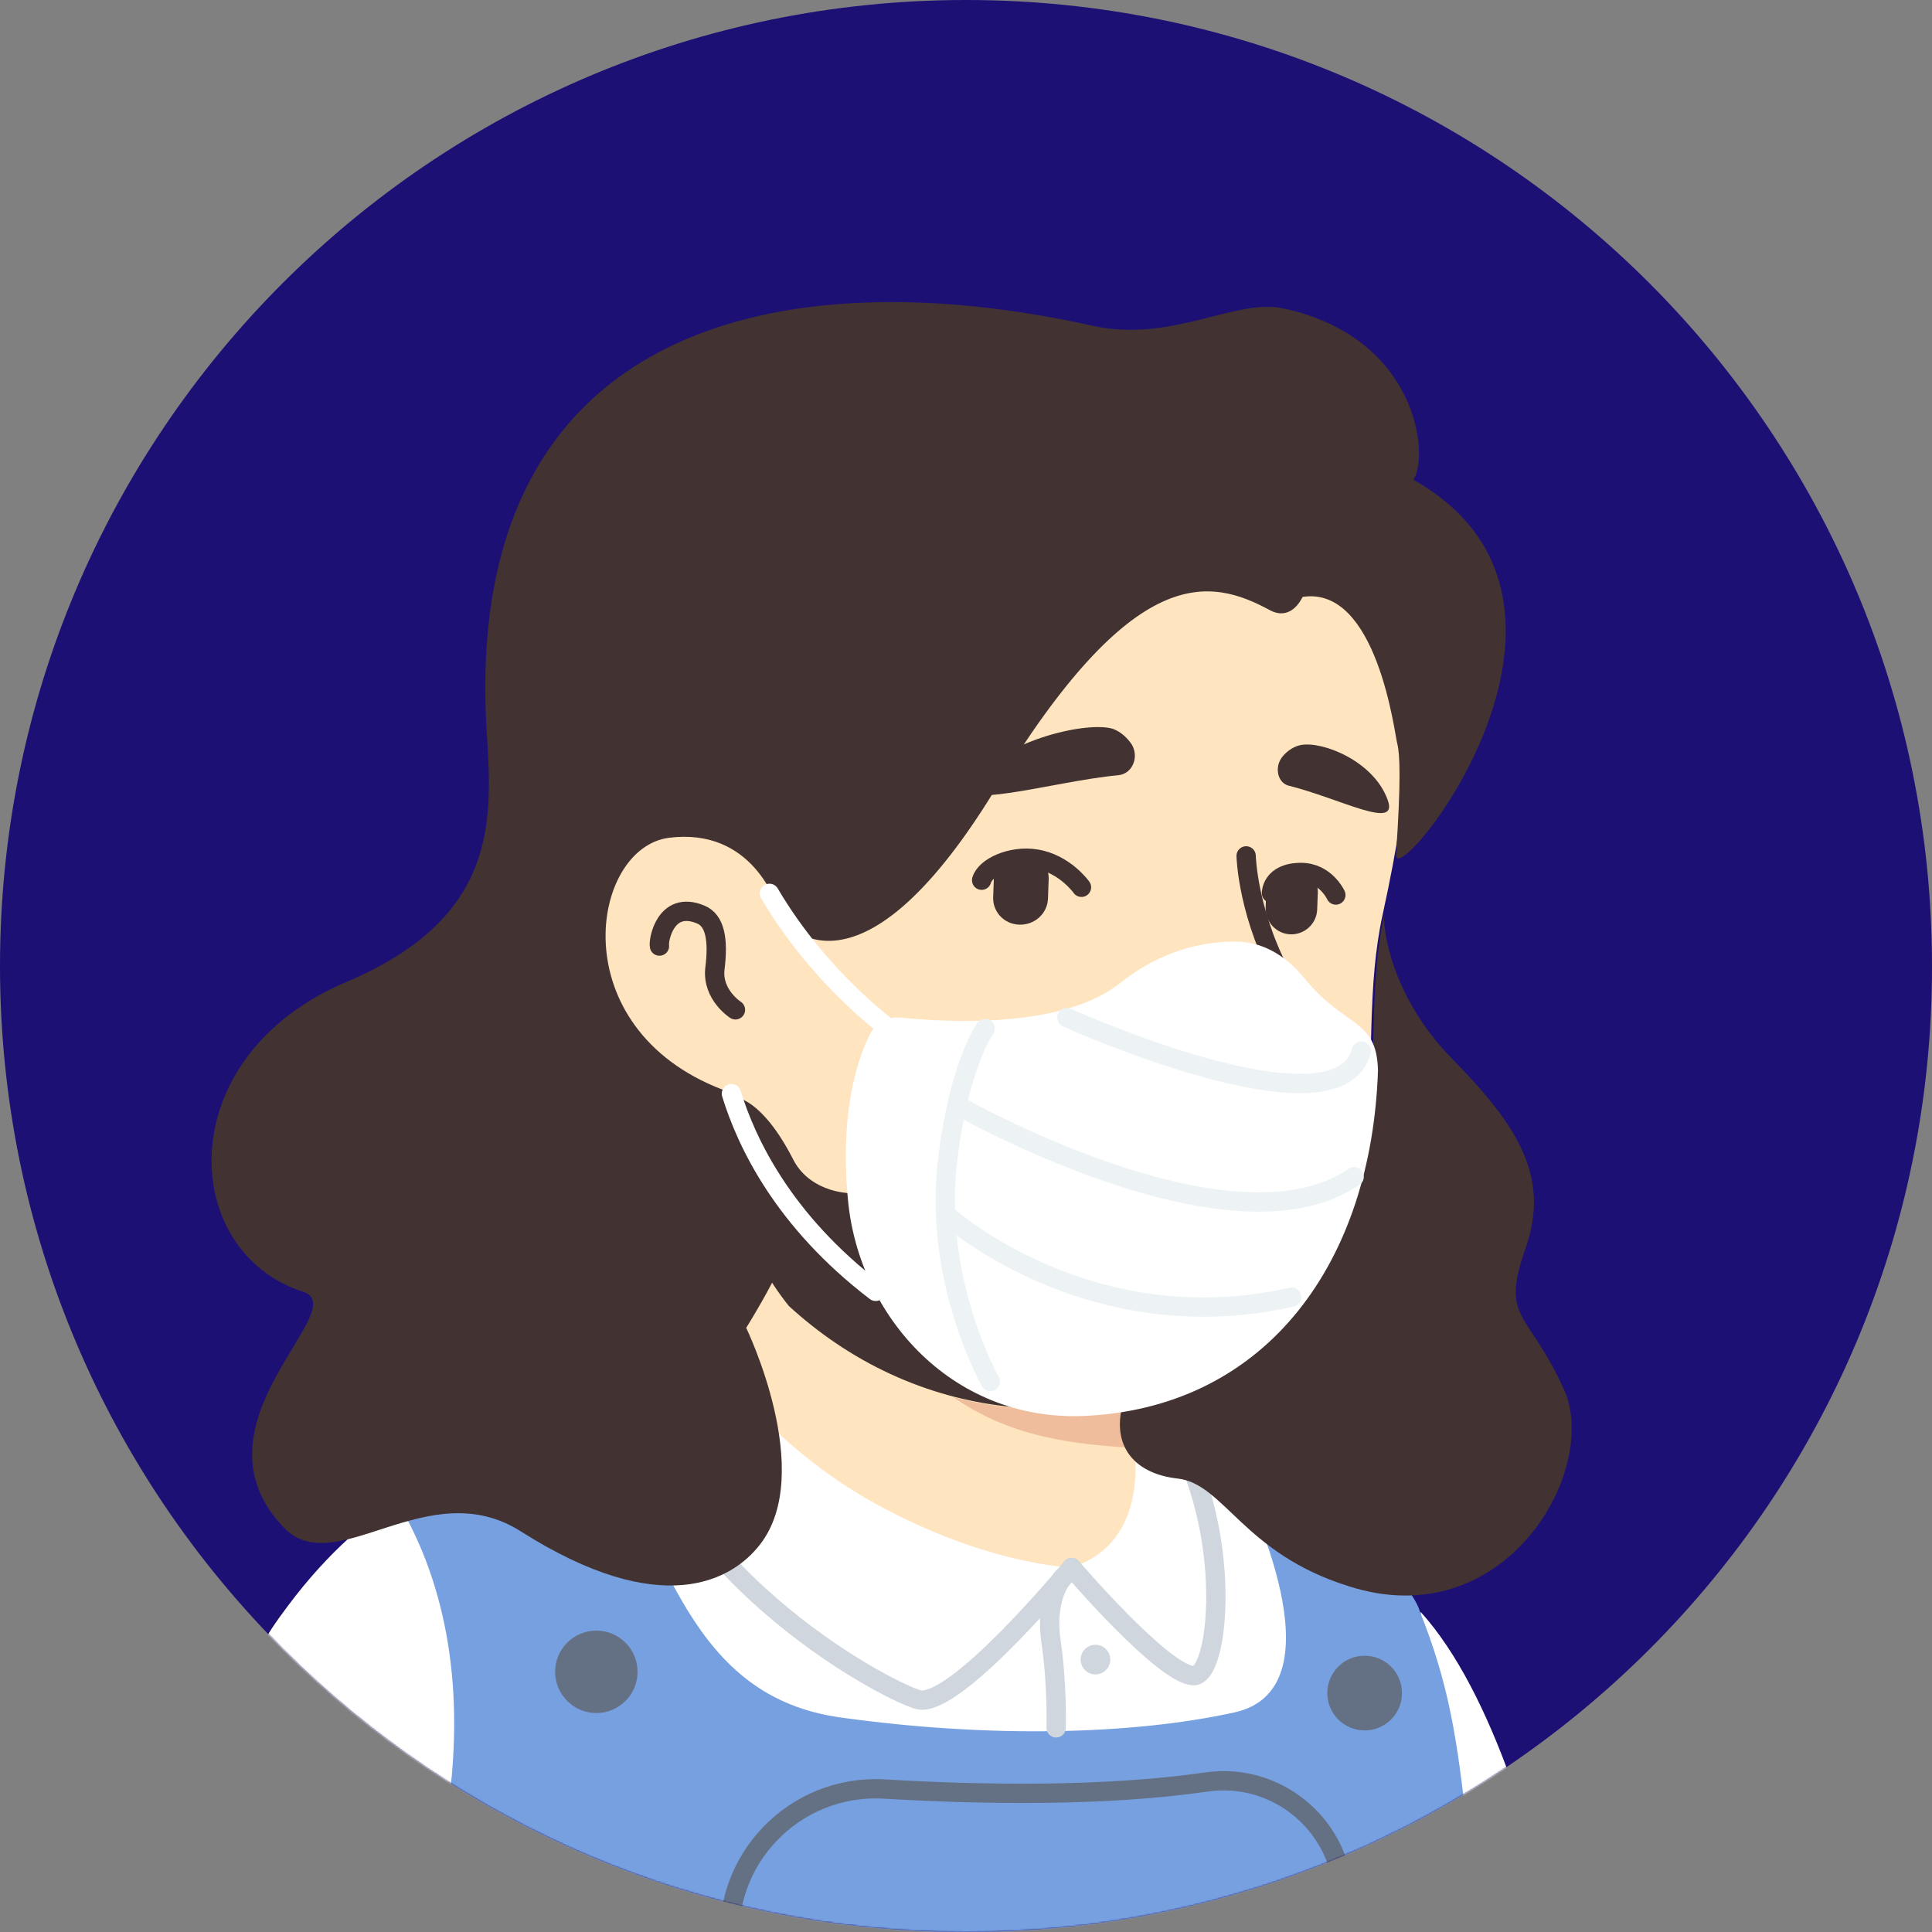 <svg width="1300" height="1300" viewBox="0 0 1300 1300" fill="none" xmlns="http://www.w3.org/2000/svg">
<rect x="0" y="0" width="1300" height="1300" fill="#808080" stroke="none"/>
<path d="M650 1300C290.71 1300 0 1008.86 0 650C0 290.71 291.141 0 650 0C1009.29 0 1300 291.141 1300 650C1300.43 1009.29 1009.29 1300 650 1300Z" fill="#1D1075"/>
<mask id="mask0_324_2007" style="mask-type:alpha" maskUnits="userSpaceOnUse" x="0" y="0" width="1301" height="1300">
<path d="M650 1300C290.71 1300 0 1008.86 0 650C0 290.71 291.141 0 650 0C1009.29 0 1300 291.141 1300 650C1300.43 1009.29 1009.29 1300 650 1300Z" fill="#F7C0B5"/>
</mask>
<g mask="url(#mask0_324_2007)">
<path d="M1013.13 1197.32C1010.1 1199.48 1006.63 1201.65 1003.6 1203.82C1000.13 1205.98 997.099 1208.15 993.633 1209.88C990.599 1211.62 987.999 1213.35 984.966 1215.08C984.533 1215.52 984.099 1215.52 983.666 1215.95C973.699 1222.02 963.299 1227.65 952.899 1232.85C949.866 1234.58 946.399 1236.32 943.366 1237.62C943.366 1237.62 942.933 1238.05 942.499 1238.05C939.033 1239.78 935.566 1241.52 932.099 1243.25C925.166 1246.72 917.799 1249.75 910.866 1252.78C907.399 1254.52 903.499 1255.82 900.033 1257.12C896.566 1258.42 892.666 1260.15 889.199 1261.45C885.733 1262.75 881.833 1264.48 878.366 1265.78C878.366 1265.78 878.366 1265.78 877.933 1265.78C874.466 1267.08 870.566 1268.38 867.099 1269.68C859.299 1272.28 851.066 1274.88 843.266 1277.48C840.666 1278.35 837.633 1279.22 835.033 1280.08C826.799 1282.68 818.566 1284.85 810.333 1286.58C807.299 1287.45 804.266 1287.88 800.799 1288.75C792.999 1290.48 784.766 1292.22 776.966 1293.95C775.233 1294.38 773.933 1294.38 772.199 1294.82C769.599 1295.25 766.566 1295.68 763.966 1296.12C760.066 1296.55 756.599 1297.42 752.699 1297.85C750.966 1298.28 749.233 1298.28 747.499 1298.72C745.333 1299.15 742.733 1299.58 740.133 1299.58C733.199 1300.45 725.833 1301.32 718.899 1302.18C716.733 1302.62 714.133 1302.62 711.966 1303.05H711.533C708.499 1303.48 705.466 1303.48 702.433 1303.92C699.399 1304.35 696.366 1304.35 693.333 1304.35C691.599 1304.35 689.433 1304.78 687.699 1304.78C684.233 1304.78 681.199 1305.22 678.166 1305.22C673.833 1305.22 669.933 1305.65 665.599 1305.65C661.266 1305.65 657.366 1305.65 653.033 1305.65C649.999 1305.65 646.966 1305.65 643.933 1305.65C461.499 1303.05 296.833 1225.48 179.833 1102.42C179.833 1102.42 179.833 1101.98 179.399 1101.98C192.833 1075.55 242.666 1027.88 294.666 988.448C360.533 938.615 453.699 907.849 453.699 907.849C453.699 907.849 514.799 897.882 741.433 945.115C914.333 981.515 987.999 1129.28 1013.13 1197.32Z" fill="#FEE4BF"/>
<path d="M789.533 1065.15C780.433 1109.78 721.5 1136.22 622.266 1096.35C500.5 1046.95 453.7 907.85 453.7 907.85C447.2 808.183 432.033 722.817 432.033 722.817C572.866 710.683 739.266 875.35 739.266 875.35L758.333 956.817C760.066 963.75 763.533 969.817 768.733 974.15C777.833 989.75 795.6 1036.55 789.533 1065.15Z" fill="#FEE4BF"/>
<path d="M768.732 974.585C685.966 970.251 624.866 958.118 559.432 840.685C614.899 889.651 680.333 908.285 749.232 916.951L758.333 956.818C760.066 964.185 763.532 970.251 768.732 974.585Z" fill="#EFBD9C"/>
<path d="M939.899 452.417C947.699 488.817 951.599 518.283 930.366 615.35C909.133 712.417 949.866 809.483 847.599 898.317C778.699 958.117 658.233 969.383 562.033 903.95C529.533 881.85 499.633 851.084 475.366 810.784C456.299 779.15 434.199 749.25 409.499 721.95C375.266 684.683 334.099 609.717 354.466 477.117C387.399 261.317 601.033 236.617 727.133 260.45C853.233 284.284 918.666 356.217 939.899 452.417Z" fill="#FEE4BF"/>
<path d="M525.199 621.848C525.199 621.848 511.766 556.848 448.499 564.648C393.899 571.581 374.832 702.448 498.766 738.848" fill="#FEE4BF"/>
<path d="M494.866 679.484C494.866 679.484 479.266 669.517 481 652.184C483.6 631.817 481 619.251 471.466 615.351C447.633 605.384 442.866 633.117 443.733 636.584" stroke="#423232" stroke-width="13" stroke-miterlimit="10" stroke-linecap="round" stroke-linejoin="round"/>
<path d="M825.499 721.517C825.499 721.517 841.966 722.383 857.566 703.75C866.232 693.35 873.599 680.35 868.832 676.45C864.066 672.117 785.632 684.25 780.432 694.65C775.232 705.05 805.566 721.517 825.499 721.517Z" fill="#EFBD9C"/>
<path d="M838.5 575.915C838.5 575.915 839.366 617.082 865.8 663.015C877.5 683.382 859.733 716.748 821.167 722.382" stroke="#423232" stroke-width="13" stroke-miterlimit="10" stroke-linecap="round" stroke-linejoin="round"/>
<path d="M906.533 816.417C906.533 816.85 906.533 816.85 906.533 816.417C906.1 816.85 906.1 816.85 906.533 816.417C895.7 844.584 877.933 871.45 847.6 897.884C778.7 957.684 658.233 968.95 562.033 903.517C551.2 896.15 540.8 887.917 530.833 878.817C523.9 870.15 517.833 861.05 512.633 851.517C481.433 793.017 494.867 738.417 494.867 738.417C494.867 738.417 512.633 738.85 533.867 780.45C551.633 815.117 620.1 813.817 648.266 748.817C679.466 676.45 757.466 708.084 775.233 715.017C793 721.95 820.733 721.95 820.733 721.95C890.933 721.084 869.7 768.317 877.066 794.317C887.9 829.85 906.533 816.417 906.533 816.417Z" fill="#423232"/>
<path d="M907.837 1029.6C907.837 1029.6 840.67 966.765 774.37 951.598C774.37 951.598 782.17 1063.4 703.303 1055.16C575.903 1041.73 455.87 906.531 455.87 906.531C455.87 906.531 372.237 929.931 304.637 981.498C304.637 981.498 313.737 1114.53 465.837 1180.4C617.937 1246.26 829.837 1213.76 880.103 1171.3C930.37 1128.83 920.403 1043.46 907.837 1029.6Z" fill="white"/>
<path d="M267.37 1010.1C267.37 1010.1 183.303 1056.47 137.37 1188.63C91.437 1320.8 92.737 1517.53 92.737 1517.53H1081.6C1081.6 1517.53 1053.87 1192.97 955.937 1084.63C955.937 1084.63 962.437 1181.7 770.47 1191.67C578.503 1201.63 347.537 1140.53 341.903 1105C336.703 1068.6 267.37 1010.1 267.37 1010.1Z" fill="white"/>
<path d="M996.237 1525.33C724.104 1651 276.037 1537.46 276.037 1537.46C276.037 1537.46 266.937 1426.96 299.87 1228.06C301.17 1218.96 302.47 1209.86 303.337 1201.63C312.87 1111.5 290.77 1049.53 267.37 1010.53C267.37 1000.56 277.77 993.63 289.47 983.664C294.237 979.764 379.604 926.897 383.07 929.497C389.137 938.164 394.77 946.83 399.537 955.93C448.07 1045.63 464.97 1141.83 565.937 1155.7C665.604 1169.56 761.804 1167.4 830.704 1152.23C897.004 1137.5 852.804 1027.43 823.337 973.264C822.037 971.097 822.037 970.23 820.737 969.364C830.704 962.864 946.404 1051.7 955.504 1084.63C974.57 1132.3 979.77 1167.83 985.404 1214.2C1004.04 1366.3 996.237 1525.33 996.237 1525.33Z" fill="#77A0E0"/>
<path d="M401.27 1152.66C416.587 1152.66 429.004 1140.25 429.004 1124.93C429.004 1109.61 416.587 1097.2 401.27 1097.2C385.954 1097.2 373.537 1109.61 373.537 1124.93C373.537 1140.25 385.954 1152.66 401.27 1152.66Z" fill="#647184"/>
<path d="M918.236 1164.37C932.117 1164.37 943.37 1153.11 943.37 1139.23C943.37 1125.35 932.117 1114.1 918.236 1114.1C904.356 1114.1 893.103 1125.35 893.103 1139.23C893.103 1153.11 904.356 1164.37 918.236 1164.37Z" fill="#647184"/>
<path d="M594.97 1203.8C660.837 1207.7 743.17 1209 812.07 1199.03C858.437 1192.53 900.47 1226.77 903.937 1273.13C906.97 1319.07 908.27 1374.97 900.903 1423.93C885.737 1529.67 507.437 1524.47 501.37 1431.3C497.903 1383.2 494.87 1344.2 491.403 1312.13C484.903 1251.9 534.303 1200.33 594.97 1203.8Z" stroke="#647184" stroke-width="13" stroke-miterlimit="10"/>
<path d="M721.07 1054.73C721.07 1054.73 641.77 1150.93 617.503 1143.57C593.236 1136.2 442.436 1056.03 418.603 919.099C418.603 919.099 437.236 888.766 453.703 879.232C453.703 879.232 499.203 959.399 581.536 1007.5C659.97 1053 721.07 1054.73 721.07 1054.73Z" fill="white"/>
<path d="M721.07 1054.73C721.07 1054.73 641.77 1150.93 617.503 1143.57C593.236 1136.2 442.436 1056.03 418.603 919.1" stroke="#D0D6DD" stroke-width="13" stroke-miterlimit="10" stroke-linecap="round" stroke-linejoin="round"/>
<path d="M721.07 1054.73C721.07 1054.73 782.603 1126.67 802.97 1127.53C823.337 1128.4 832.003 1001.87 770.903 937.732C770.903 937.732 761.37 940.332 757.47 941.199C757.037 940.766 787.803 1033.07 721.07 1054.73Z" fill="white"/>
<path d="M721.07 1054.73C721.07 1054.73 782.603 1126.67 802.97 1127.53C823.337 1128.4 832.003 1001.87 770.903 937.732" stroke="#D0D6DD" stroke-width="13" stroke-miterlimit="10" stroke-linecap="round" stroke-linejoin="round"/>
<path d="M715.003 1061.66C715.003 1061.66 702.87 1075.1 707.203 1104.56C711.537 1133.6 710.67 1162.63 710.67 1162.63" stroke="#D0D6DD" stroke-width="13" stroke-miterlimit="10" stroke-linecap="round" stroke-linejoin="round"/>
<path d="M737.103 1126.67C742.607 1126.67 747.07 1122.2 747.07 1116.7C747.07 1111.19 742.607 1106.73 737.103 1106.73C731.598 1106.73 727.136 1111.19 727.136 1116.7C727.136 1122.2 731.598 1126.67 737.103 1126.67Z" fill="#D0D6DD"/>
<path d="M685.655 622.174C675.255 621.741 667.455 613.074 668.322 602.674L668.755 590.541C669.188 580.141 677.855 572.341 688.255 573.207C698.655 573.641 706.455 582.307 705.588 592.707L705.155 604.841C704.722 614.807 696.055 622.607 685.655 622.174Z" fill="#423232"/>
<path d="M868.087 628.673C858.554 628.24 851.187 620.007 851.621 610.473L852.054 599.207C852.487 589.673 860.721 582.307 870.254 582.74C879.787 583.173 887.154 591.407 886.721 600.94L886.287 612.207C885.854 621.74 877.621 629.107 868.087 628.673Z" fill="#423232"/>
<path d="M727.689 597.039C727.689 597.039 716.422 581.006 696.922 577.973C680.889 575.373 663.122 583.173 660.522 592.273" stroke="#423232" stroke-width="13" stroke-miterlimit="10" stroke-linecap="round" stroke-linejoin="round"/>
<path d="M855.521 600.939C855.521 600.939 855.521 587.072 875.454 587.072C891.921 587.072 898.854 602.239 898.854 602.239" stroke="#423232" stroke-width="13" stroke-miterlimit="10" stroke-linecap="round" stroke-linejoin="round"/>
<path d="M752.388 521.64C761.922 520.773 766.688 509.506 761.488 500.84C758.455 496.506 754.555 492.606 748.922 490.44C732.455 485.24 678.722 496.94 655.322 523.806C634.522 548.506 709.055 525.54 752.388 521.64Z" fill="#423232"/>
<path d="M866.788 528.574C859.422 526.408 857.255 515.574 863.322 508.641C866.355 505.174 870.688 502.141 875.455 501.274C890.188 498.674 923.988 512.108 933.522 537.674C942.188 559.774 901.888 537.241 866.788 528.574Z" fill="#423232"/>
<path d="M798.031 764.264C778.964 775.531 748.631 768.597 726.531 753.431" stroke="#FEE4BF" stroke-width="10.695" stroke-miterlimit="10" stroke-linecap="round" stroke-linejoin="round"/>
<path d="M1052.43 935.09C1028.17 881.356 1009.53 888.723 1026.43 840.19C1043.33 792.09 1021.67 757.856 977.034 712.356C934.568 669.023 930.234 621.79 931.534 614.856C927.634 633.056 925.901 651.69 925.034 669.89C923.734 694.156 924.168 717.99 922.434 741.823C918.968 795.123 906.401 847.556 849.201 896.956C824.068 918.623 792.001 934.223 756.468 941.59C746.934 970.623 761.234 991.423 792.434 994.89C823.634 998.356 836.634 1045.16 907.268 1067.26C1013 1101.49 1076.7 988.823 1052.43 935.09Z" fill="#423232"/>
<path d="M854.834 410.756C863.934 415.523 871.734 411.19 876.501 401.656C926.767 393.856 938.467 494.39 940.201 500.456C941.934 506.956 942.801 525.156 939.334 574.99C937.167 602.723 1098.37 405.99 951.034 322.79C961.867 306.756 954.067 227.023 863.501 207.523C831.001 200.59 788.534 230.923 735.234 219.223C526.801 172.856 310.567 217.056 327.467 492.223C331.367 552.456 335.267 617.456 233.001 660.79C114.267 711.056 120.334 842.356 203.967 869.223C238.634 880.49 124.234 958.489 190.967 1027.82C225.634 1064.22 287.601 990.556 350.434 1030.42C445.334 1090.66 492.567 1063.36 511.201 1039.52C549.334 990.989 502.101 893.489 502.101 893.489C502.101 893.489 520.734 863.59 526.801 847.556C556.267 768.69 486.067 733.156 486.067 733.156C377.734 691.556 397.234 570.656 450.101 563.723C505.567 556.789 522.901 606.19 525.934 618.323C525.934 618.323 574.901 685.923 669.367 531.656C762.967 377.39 814.101 388.656 854.834 410.756Z" fill="#423232"/>
<path d="M877.818 658.316C866.118 644.016 850.951 634.05 832.751 633.616C813.685 633.183 783.785 637.516 753.885 661.349C714.885 692.549 636.885 687.783 606.118 684.75C597.451 683.883 589.218 688.216 585.318 696.016C576.651 713.349 564.951 749.316 570.585 807.383C577.951 886.683 642.518 958.616 733.518 952.549C853.118 945.183 922.885 848.983 927.218 720.283C926.351 684.75 905.118 692.116 877.818 658.316Z" fill="white"/>
<path d="M717.919 684.75C717.919 684.75 900.352 767.083 915.952 707.283" stroke="#EDF3F4" stroke-width="13" stroke-miterlimit="10" stroke-linecap="round" stroke-linejoin="round"/>
<path d="M644.252 743.682C644.252 743.682 828.419 848.982 911.185 791.782" stroke="#EDF3F4" stroke-width="13" stroke-miterlimit="10" stroke-linecap="round" stroke-linejoin="round"/>
<path d="M637.752 818.216C637.752 818.216 732.652 903.583 869.152 872.816" stroke="#EDF3F4" stroke-width="13" stroke-miterlimit="10" stroke-linecap="round" stroke-linejoin="round"/>
<path d="M662.885 692.113C662.885 692.113 644.685 717.247 637.319 783.547C628.652 863.28 666.352 929.58 666.352 929.58" stroke="#EDF3F4" stroke-width="13" stroke-miterlimit="10" stroke-linecap="round" stroke-linejoin="round"/>
<path d="M602.651 695.58C602.651 695.58 552.818 660.913 517.718 601.113" stroke="white" stroke-width="13" stroke-miterlimit="10" stroke-linecap="round" stroke-linejoin="round"/>
<path d="M492.152 735.883C502.118 768.383 526.818 821.25 589.218 868.916" stroke="white" stroke-width="13" stroke-miterlimit="10" stroke-linecap="round" stroke-linejoin="round"/>
</g>
</svg>
